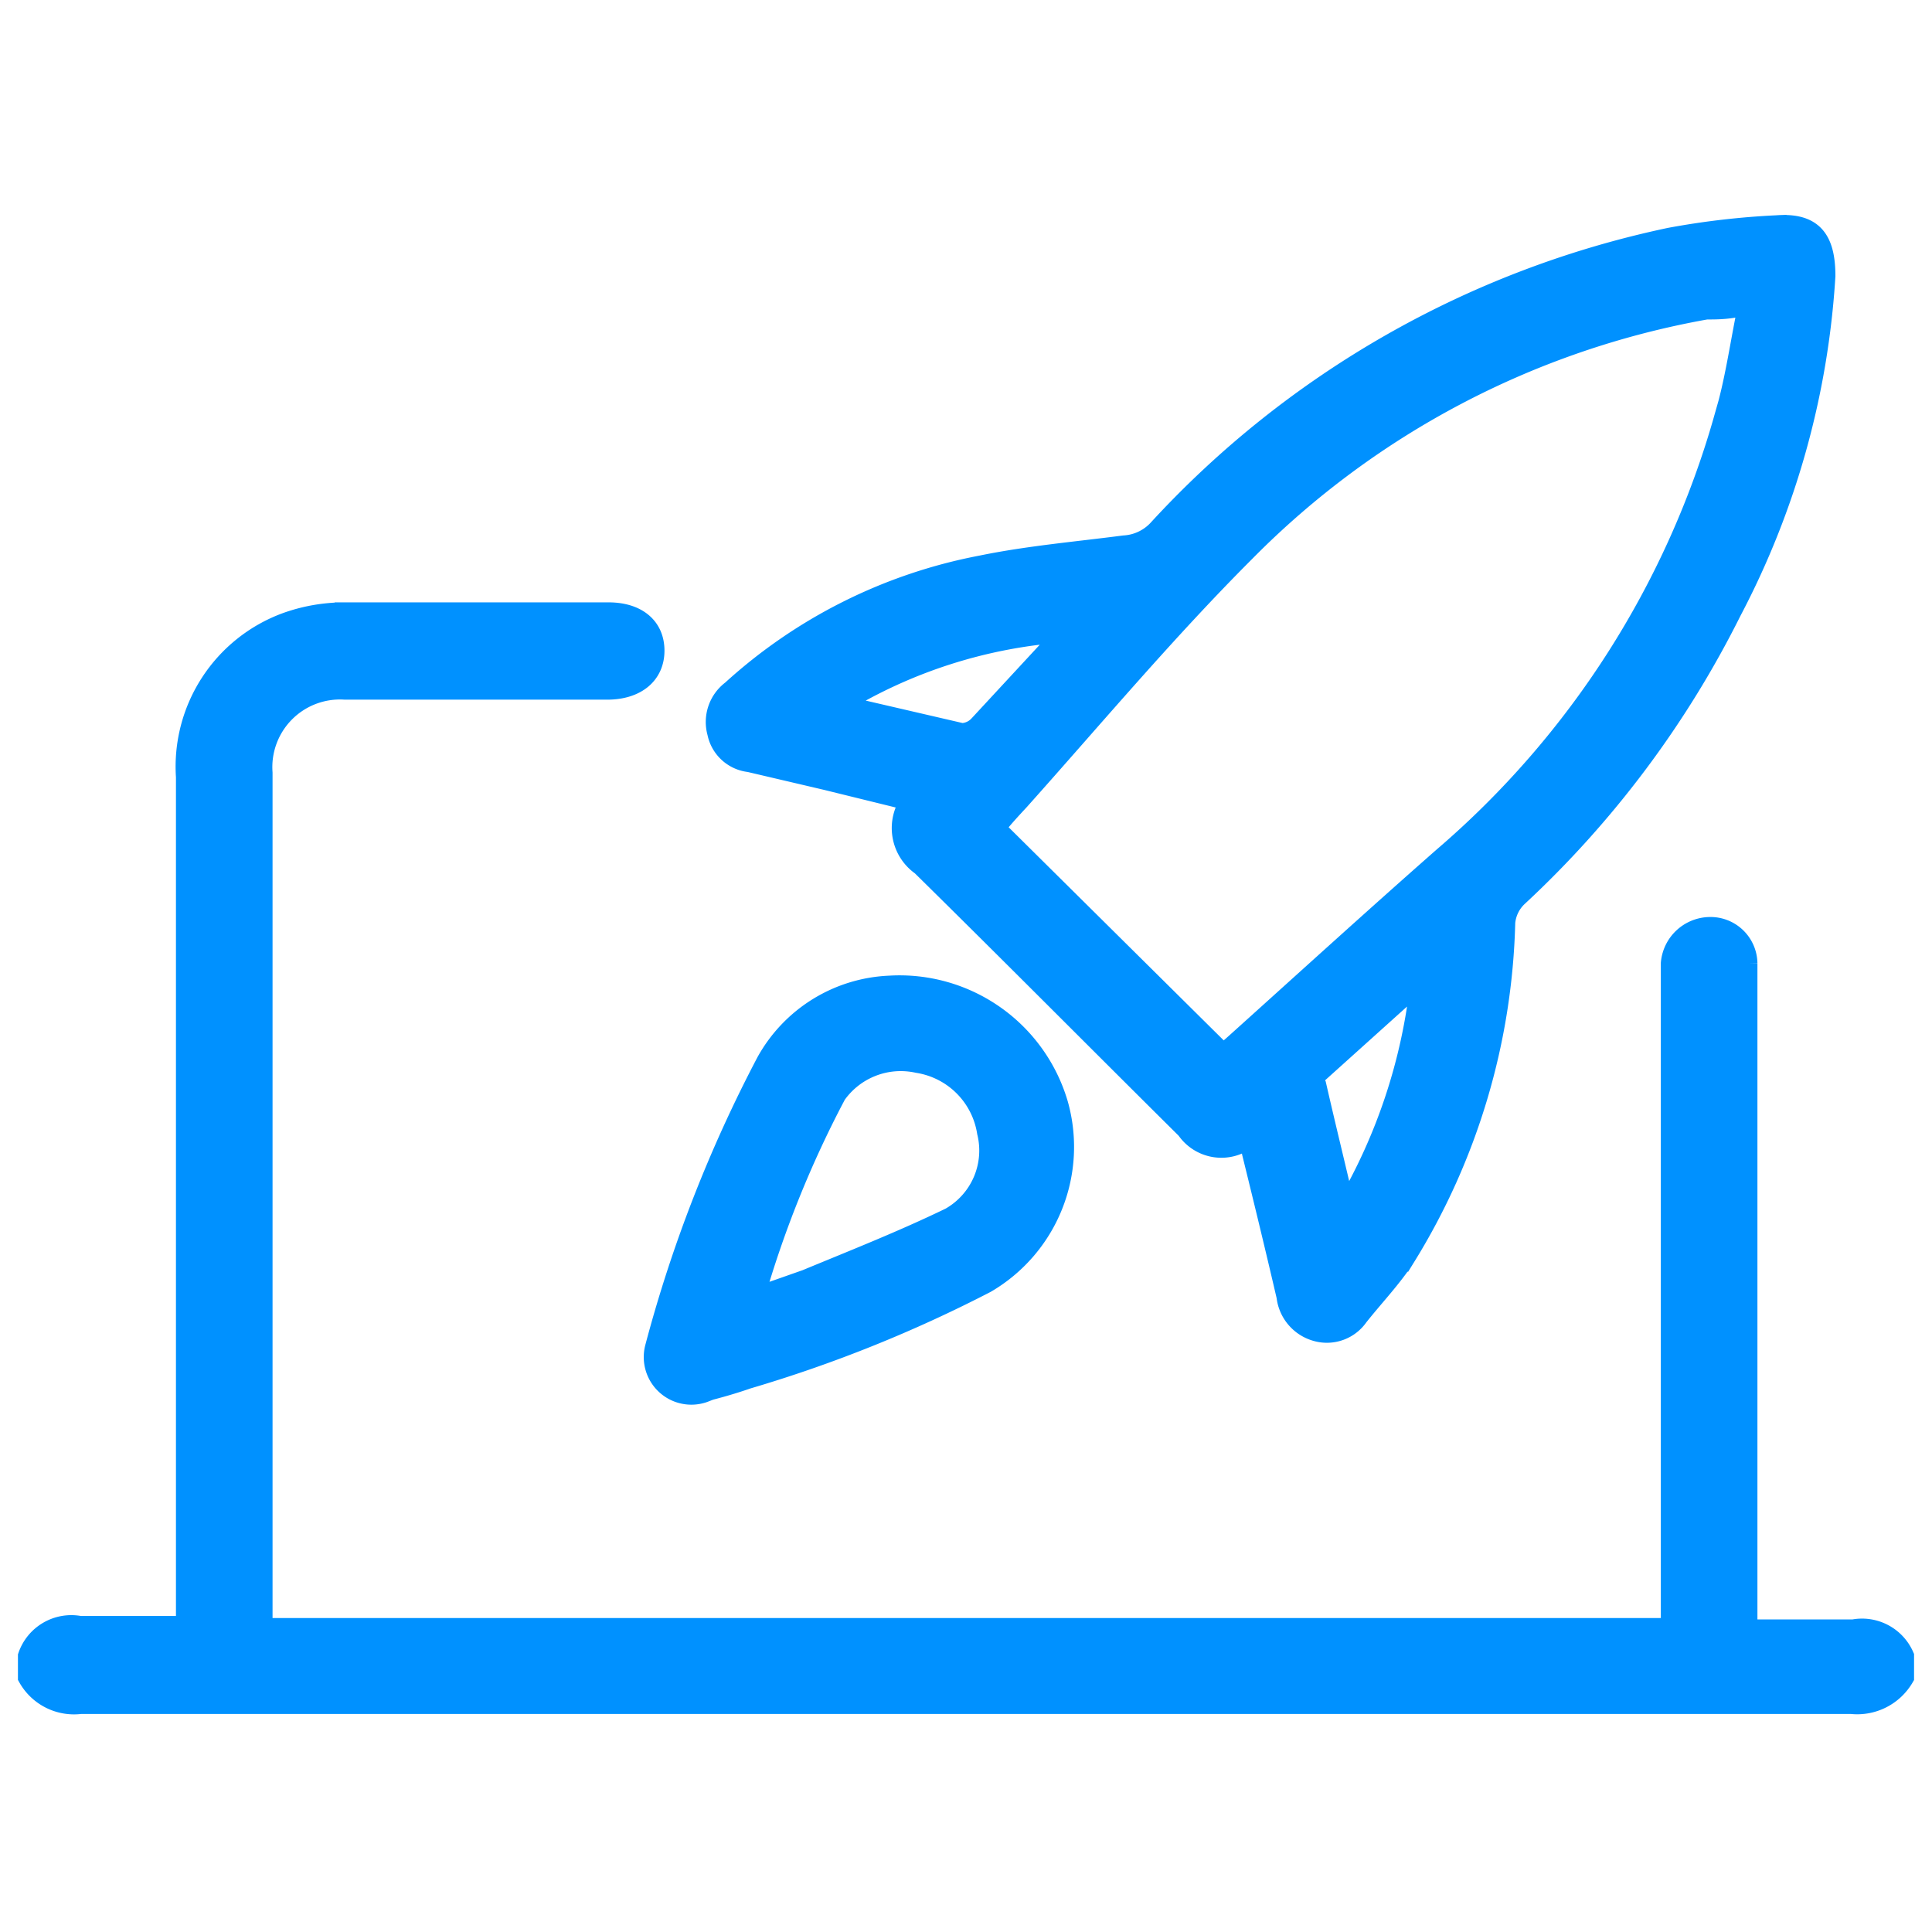 <svg xmlns="http://www.w3.org/2000/svg" viewBox="0 0 28 28"><defs><style>.cls-1,.cls-3{fill:none;}.cls-2{fill:#0091ff;}.cls-3{stroke:#0091ff;stroke-miterlimit:10;stroke-width:0.28px;}</style></defs><g id="Layer_2" data-name="Layer 2"><g id="Layer_1-2" data-name="Layer 1"><rect class="cls-1" width="28" height="28"/><path class="cls-2" d="M26.86,23.61c-.5,0-1,0-1.53,0V14.25c0-.09,0-.19,0-.29a.54.54,0,0,0-.55-.53.58.58,0,0,0-.57.53v9.63H3.81a.81.81,0,0,1,0-.15V11.2A1.12,1.12,0,0,1,5,10h3.8c.42,0,.69-.22.69-.57s-.26-.56-.67-.56c-1.28,0-2.55,0-3.83,0a2.5,2.5,0,0,0-.85.15,2.23,2.23,0,0,0-1.45,2.24v12.3c-.54,0-1,0-1.53,0A.67.67,0,0,0,.4,24v.31a.77.77,0,0,0,.77.39H26.83a.79.79,0,0,0,.77-.39V24A.67.67,0,0,0,26.86,23.61Zm-16-12.56,1.11.26,1.22.3a.67.67,0,0,0,.16.94c1.29,1.27,2.56,2.55,3.84,3.82a.62.62,0,0,0,.89.14,1.08,1.08,0,0,1,.06.2c.17.69.34,1.39.5,2.08a.6.6,0,0,0,.44.51.56.56,0,0,0,.61-.22c.23-.29.49-.56.69-.87a9.66,9.66,0,0,0,1.44-4.84A.58.58,0,0,1,22,13,14.44,14.44,0,0,0,25.1,8.86,12,12,0,0,0,26.46,4c0-.53-.18-.78-.71-.74a11.5,11.5,0,0,0-1.55.18,14,14,0,0,0-7.43,4.24.72.72,0,0,1-.48.22c-.69.09-1.39.15-2.07.29A7.44,7.44,0,0,0,10.6,10a.58.58,0,0,0-.21.62A.54.54,0,0,0,10.86,11.05ZM19.5,17.5c-.15-.64-.29-1.21-.42-1.78a.17.17,0,0,1,0-.14l1.5-1.35A8.19,8.19,0,0,1,19.5,17.5ZM18.05,8a12.45,12.45,0,0,1,6.68-3.51c.17,0,.35,0,.6-.07-.12.57-.19,1.12-.35,1.64a13.06,13.06,0,0,1-4.07,6.36c-1,.88-2,1.79-3,2.69l-.18.16L14.43,12c.1-.13.22-.26.35-.4C15.87,10.38,16.91,9.14,18.05,8ZM15.41,9.17c-.07.09-.15.17-.23.26l-1,1.08a.35.35,0,0,1-.24.11l-1.77-.41A7.19,7.19,0,0,1,15.41,9.17Zm-5.19,11c.2-.05.41-.11.61-.18a19.54,19.54,0,0,0,3.46-1.39A2.29,2.29,0,0,0,15.34,16a2.4,2.4,0,0,0-2.45-1.72,2.15,2.15,0,0,0-1.79,1.11,19.77,19.77,0,0,0-1.61,4.13A.55.55,0,0,0,10.22,20.18Zm1.88-4.27a1.14,1.14,0,0,1,1.2-.49,1.2,1.2,0,0,1,1,1,1.11,1.11,0,0,1-.53,1.23c-.68.33-1.39.61-2.09.9l-.74.26A15.31,15.31,0,0,1,12.1,15.91Z"/><path class="cls-3" d="M26.86,23.61c-.5,0-1,0-1.53,0V14.25c0-.09,0-.19,0-.29a.54.54,0,0,0-.55-.53.58.58,0,0,0-.57.53v9.63H3.81a.81.81,0,0,1,0-.15V11.2A1.12,1.12,0,0,1,5,10h3.8c.42,0,.69-.22.69-.57s-.26-.56-.67-.56c-1.28,0-2.55,0-3.83,0a2.5,2.5,0,0,0-.85.15,2.23,2.23,0,0,0-1.45,2.24v12.3c-.54,0-1,0-1.53,0A.67.67,0,0,0,.4,24v.31a.77.77,0,0,0,.77.39H26.83a.79.79,0,0,0,.77-.39V24A.67.67,0,0,0,26.86,23.61Zm-16-12.56,1.11.26,1.22.3a.67.67,0,0,0,.16.94c1.29,1.27,2.56,2.55,3.84,3.82a.62.62,0,0,0,.89.14,1.08,1.08,0,0,1,.06.2c.17.69.34,1.39.5,2.08a.6.6,0,0,0,.44.51.56.56,0,0,0,.61-.22c.23-.29.49-.56.69-.87a9.66,9.66,0,0,0,1.44-4.84A.58.58,0,0,1,22,13,14.44,14.44,0,0,0,25.1,8.86,12,12,0,0,0,26.46,4c0-.53-.18-.78-.71-.74a11.5,11.5,0,0,0-1.55.18,14,14,0,0,0-7.43,4.24.72.72,0,0,1-.48.22c-.69.09-1.39.15-2.07.29A7.44,7.44,0,0,0,10.6,10a.58.58,0,0,0-.21.62A.54.54,0,0,0,10.86,11.05ZM19.5,17.5c-.15-.64-.29-1.21-.42-1.78a.17.17,0,0,1,0-.14l1.5-1.35A8.19,8.19,0,0,1,19.5,17.5ZM18.05,8a12.45,12.45,0,0,1,6.68-3.51c.17,0,.35,0,.6-.07-.12.57-.19,1.12-.35,1.64a13.06,13.06,0,0,1-4.07,6.36c-1,.88-2,1.79-3,2.69l-.18.16L14.43,12c.1-.13.22-.26.35-.4C15.87,10.38,16.91,9.14,18.05,8ZM15.41,9.17c-.07.09-.15.17-.23.26l-1,1.08a.35.35,0,0,1-.24.11l-1.77-.41A7.19,7.19,0,0,1,15.41,9.17Zm-5.19,11c.2-.05.41-.11.61-.18a19.54,19.54,0,0,0,3.46-1.39A2.29,2.29,0,0,0,15.34,16a2.4,2.4,0,0,0-2.45-1.72,2.15,2.15,0,0,0-1.79,1.11,19.77,19.77,0,0,0-1.61,4.13A.55.55,0,0,0,10.22,20.18Zm1.88-4.27a1.14,1.14,0,0,1,1.2-.49,1.2,1.2,0,0,1,1,1,1.11,1.11,0,0,1-.53,1.23c-.68.33-1.39.61-2.09.9l-.74.26A15.31,15.31,0,0,1,12.1,15.91Z"/></g></g></svg>